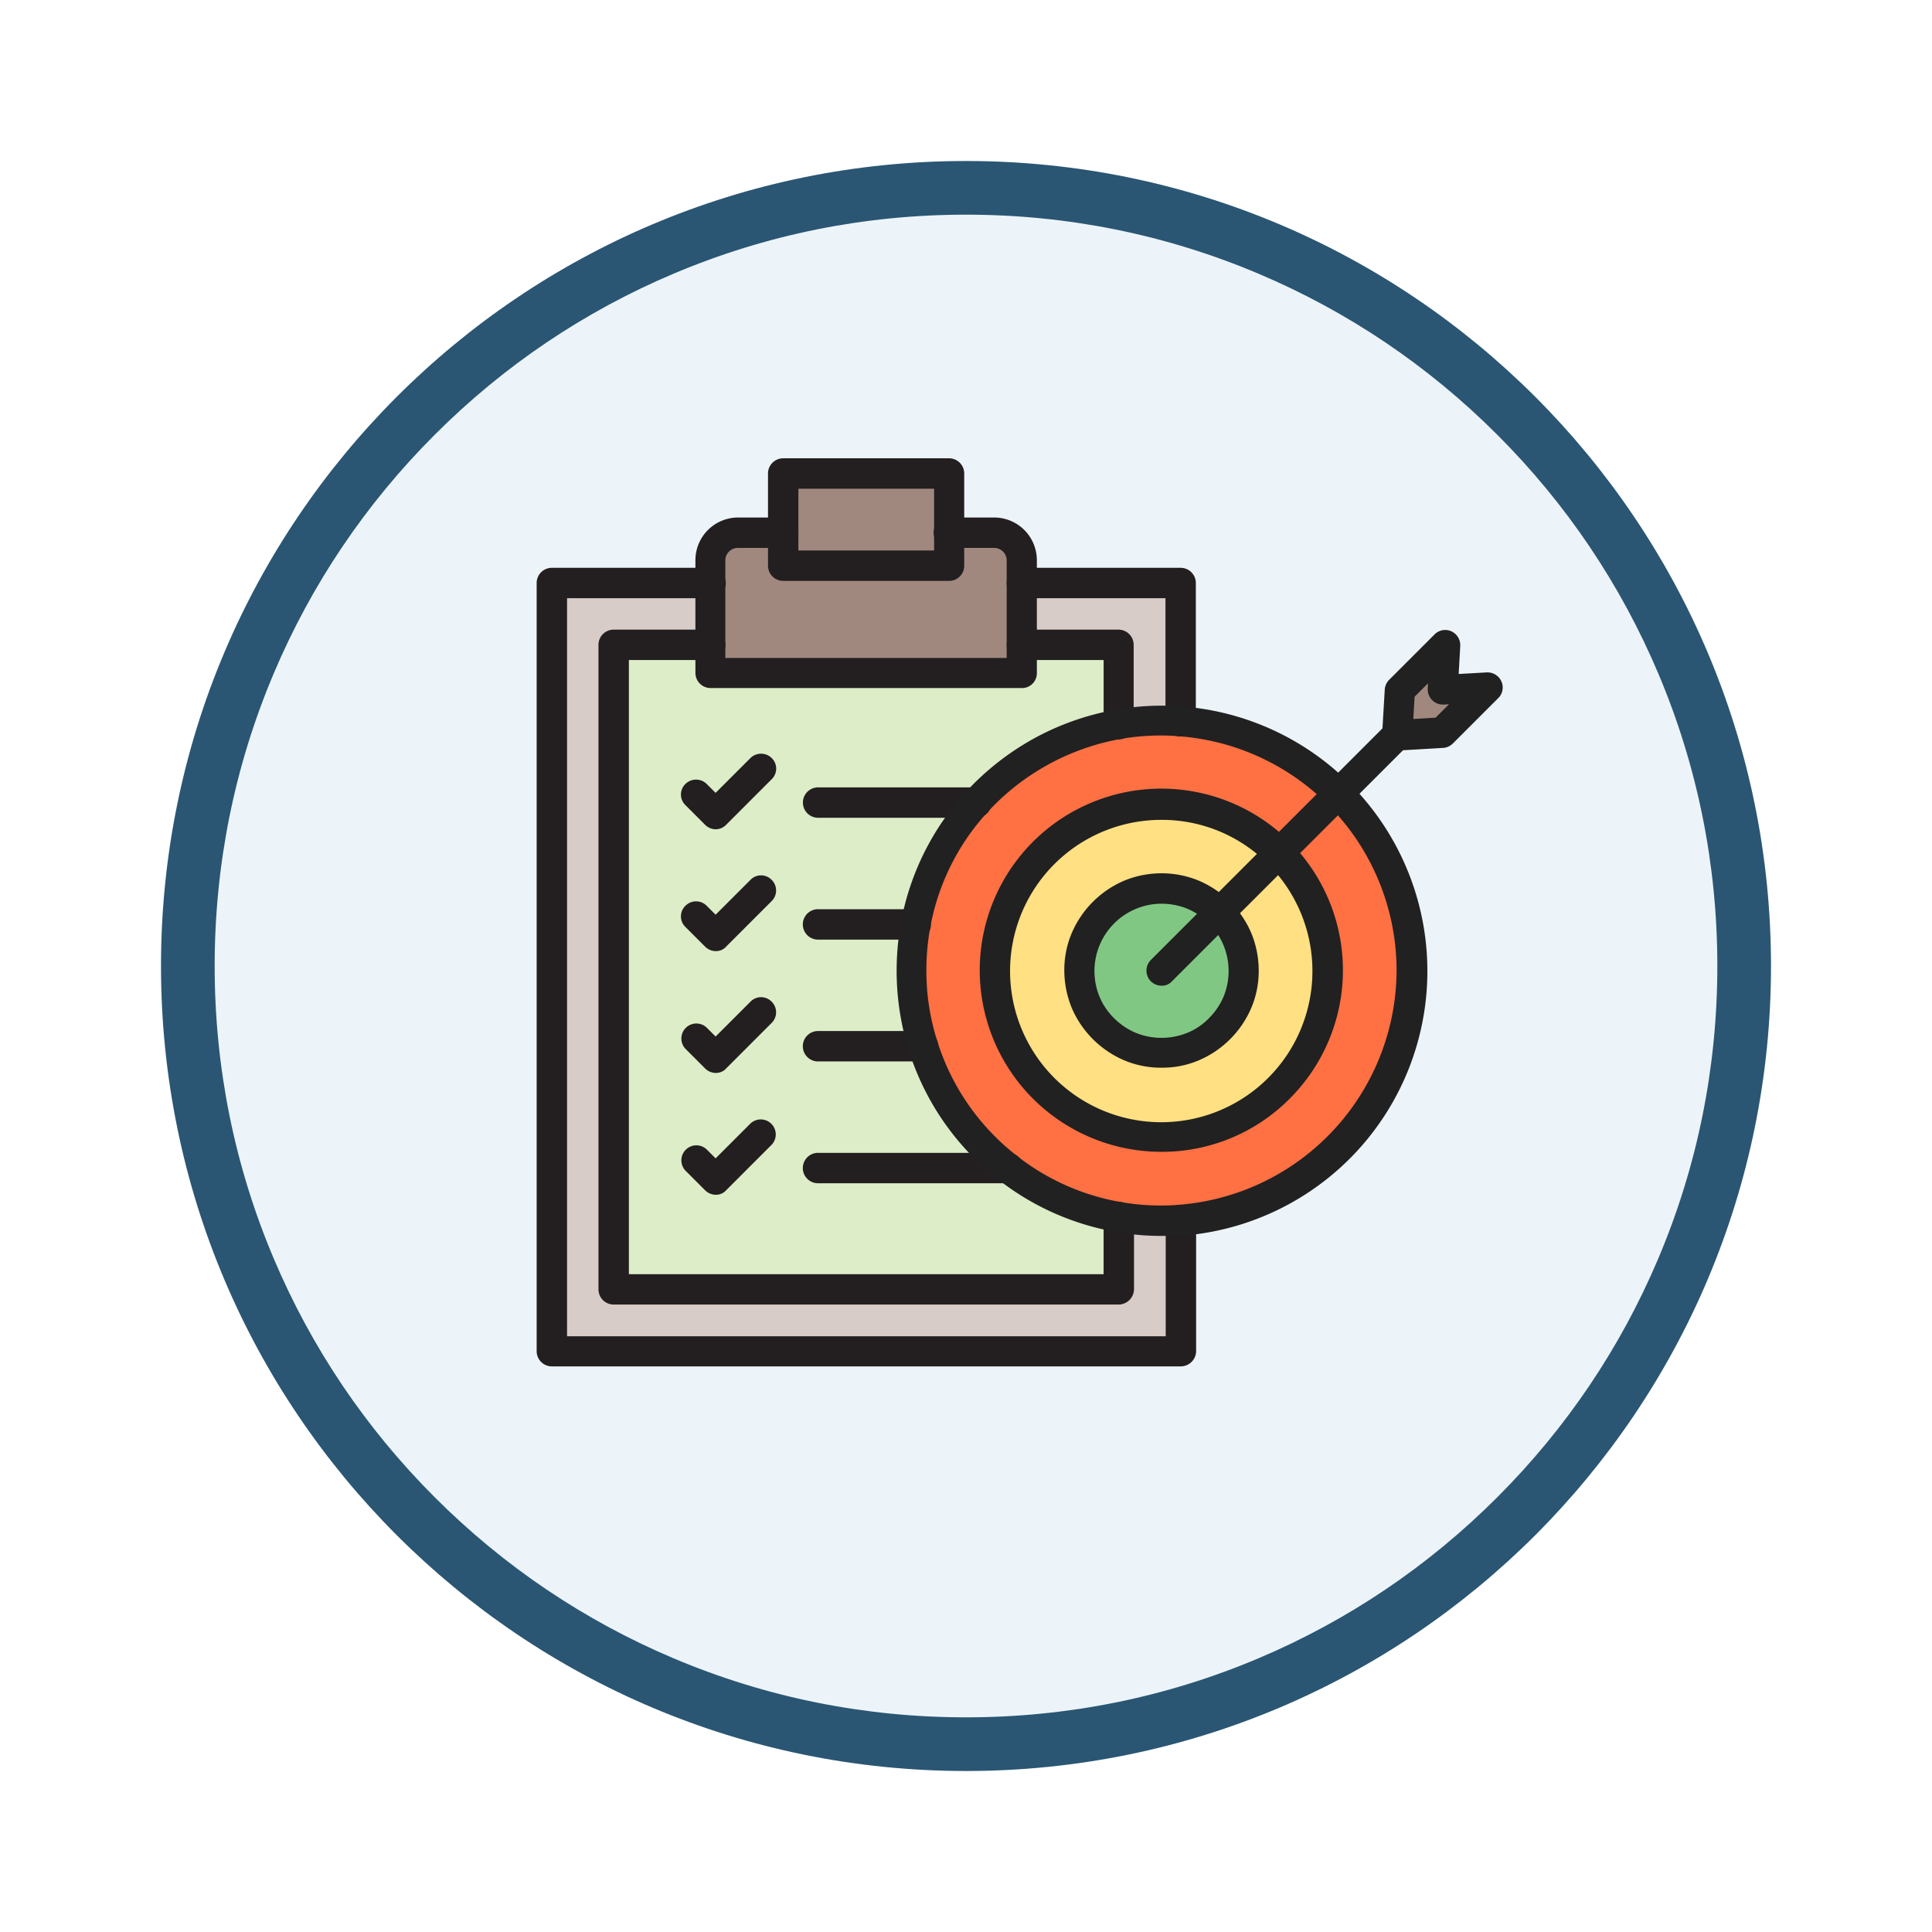 <svg xmlns="http://www.w3.org/2000/svg" xmlns:xlink="http://www.w3.org/1999/xlink" width="108" height="108" viewBox="0 0 108 108">
  <defs>
    <filter id="Trazado_904820" x="0" y="0" width="108" height="108" filterUnits="userSpaceOnUse">
      <feOffset dy="3" input="SourceAlpha"/>
      <feGaussianBlur stdDeviation="3" result="blur"/>
      <feFlood flood-opacity="0.161"/>
      <feComposite operator="in" in2="blur"/>
      <feComposite in="SourceGraphic"/>
    </filter>
  </defs>
  <g id="Grupo_1143830" data-name="Grupo 1143830" transform="translate(-201 -966)">
    <g transform="matrix(1, 0, 0, 1, 201, 966)" filter="url(#Trazado_904820)">
      <g id="Trazado_904820-2" data-name="Trazado 904820" transform="translate(9 6)" fill="#ecf4fa">
        <path d="M 45 88.5 C 39.127 88.5 33.43 87.35 28.068 85.082 C 22.889 82.891 18.236 79.755 14.241 75.759 C 10.245 71.764 7.109 67.111 4.918 61.932 C 2.65 56.57 1.5 50.873 1.5 45 C 1.5 39.127 2.65 33.43 4.918 28.068 C 7.109 22.889 10.245 18.236 14.241 14.241 C 18.236 10.245 22.889 7.109 28.068 4.918 C 33.43 2.65 39.127 1.5 45 1.5 C 50.873 1.5 56.57 2.65 61.932 4.918 C 67.111 7.109 71.764 10.245 75.759 14.241 C 79.755 18.236 82.891 22.889 85.082 28.068 C 87.35 33.43 88.5 39.127 88.5 45 C 88.5 50.873 87.35 56.57 85.082 61.932 C 82.891 67.111 79.755 71.764 75.759 75.759 C 71.764 79.755 67.111 82.891 61.932 85.082 C 56.57 87.35 50.873 88.5 45 88.5 Z" stroke="none"/>
        <path d="M 45 3 C 39.329 3 33.829 4.11 28.653 6.299 C 23.652 8.415 19.16 11.443 15.302 15.302 C 11.443 19.16 8.415 23.652 6.299 28.653 C 4.11 33.829 3 39.329 3 45 C 3 50.671 4.11 56.171 6.299 61.347 C 8.415 66.348 11.443 70.84 15.302 74.698 C 19.16 78.557 23.652 81.585 28.653 83.701 C 33.829 85.89 39.329 87 45 87 C 50.671 87 56.171 85.89 61.347 83.701 C 66.348 81.585 70.84 78.557 74.698 74.698 C 78.557 70.84 81.585 66.348 83.701 61.347 C 85.89 56.171 87 50.671 87 45 C 87 39.329 85.89 33.829 83.701 28.653 C 81.585 23.652 78.557 19.16 74.698 15.302 C 70.84 11.443 66.348 8.415 61.347 6.299 C 56.171 4.11 50.671 3 45 3 M 45 0 C 69.853 0 90 20.147 90 45 C 90 69.853 69.853 90 45 90 C 20.147 90 0 69.853 0 45 C 0 20.147 20.147 0 45 0 Z" stroke="none" fill="#2a5673"/>
      </g>
    </g>
    <g id="Grupo_1143829" data-name="Grupo 1143829" transform="translate(190.099 939.219)">
      <g id="Grupo_1143828" data-name="Grupo 1143828" transform="translate(40.9 52.4)">
        <g id="Grupo_1143827" data-name="Grupo 1143827" transform="translate(0)">
          <g id="Grupo_1143826" data-name="Grupo 1143826">
            <g id="Grupo_1143825" data-name="Grupo 1143825">
              <g id="Grupo_1143804" data-name="Grupo 1143804" transform="translate(0.849 0.849)">
                <g id="Grupo_1143795" data-name="Grupo 1143795" transform="translate(47.262 9.578)">
                  <path id="Trazado_978823" data-name="Trazado 978823" d="M374.438,125.958l-2.534,2.534-2.5.161.147-2.519,2.534-2.534-.146,2.5Z" transform="translate(-369.4 -123.6)" fill="#a1887f" fill-rule="evenodd"/>
                </g>
                <g id="Grupo_1143796" data-name="Grupo 1143796" transform="translate(20.109 13.811)">
                  <path id="Trazado_978824" data-name="Trazado 978824" d="M204.548,159.925a9.264,9.264,0,1,0,2.724,6.561A9.315,9.315,0,0,0,204.548,159.925Zm-8.963-7.22a14.362,14.362,0,0,1,2.4-.205c.366,0,.718.015,1.069.044a13.984,13.984,0,0,1,0,27.886c-.352.029-.7.044-1.069.044a14.5,14.5,0,0,1-2.4-.205,13.922,13.922,0,0,1-6.181-2.739,14.082,14.082,0,0,1-4.76-6.81,13.907,13.907,0,0,1-.644-4.233,14.929,14.929,0,0,1,.234-2.578,14.005,14.005,0,0,1,11.351-11.2Z" transform="translate(-184 -152.5)" fill="#ff7043" fill-rule="evenodd"/>
                </g>
                <g id="Grupo_1143797" data-name="Grupo 1143797" transform="translate(24.81 18.512)">
                  <path id="Trazado_978825" data-name="Trazado 978825" d="M228.622,190.634a4.564,4.564,0,0,0-4.994-1,4.62,4.62,0,0,0-1.479,1,4.564,4.564,0,0,0-1,4.994,4.622,4.622,0,0,0,1,1.479,4.545,4.545,0,0,0,1.479,1,4.569,4.569,0,0,0,3.515,0,4.621,4.621,0,0,0,1.479-1,4.564,4.564,0,0,0,1-4.994A4.964,4.964,0,0,0,228.622,190.634Zm3.325-3.31a9.264,9.264,0,1,1-6.561-2.724A9.218,9.218,0,0,1,231.947,187.324Z" transform="translate(-216.1 -184.6)" fill="#ffe082" fill-rule="evenodd"/>
                </g>
                <g id="Grupo_1143798" data-name="Grupo 1143798" transform="translate(29.511 23.199)">
                  <path id="Trazado_978826" data-name="Trazado 978826" d="M256.021,217.947a4.564,4.564,0,0,1,1,4.994,4.621,4.621,0,0,1-1,1.479,4.564,4.564,0,0,1-4.994,1,4.62,4.62,0,0,1-1.479-1,4.544,4.544,0,0,1-1-1.479,4.569,4.569,0,0,1,0-3.515,4.62,4.62,0,0,1,1-1.479,4.543,4.543,0,0,1,1.479-1,4.569,4.569,0,0,1,3.515,0A4.966,4.966,0,0,1,256.021,217.947Z" transform="translate(-248.2 -216.6)" fill="#81c784" fill-rule="evenodd"/>
                </g>
                <g id="Grupo_1143799" data-name="Grupo 1143799" transform="translate(3.456 9.593)">
                  <path id="Trazado_978827" data-name="Trazado 978827" d="M92.357,152.948a13.921,13.921,0,0,0,6.181,2.739v4.042H70.3V123.7h5.4v1.567H93.118V123.7h5.4v4.423a13.968,13.968,0,0,0-11.351,11.189,13.61,13.61,0,0,0-.234,2.578,14.372,14.372,0,0,0,.644,4.233A14.149,14.149,0,0,0,92.357,152.948Z" transform="translate(-70.3 -123.7)" fill="#dcedc8" fill-rule="evenodd"/>
                </g>
                <g id="Grupo_1143800" data-name="Grupo 1143800" transform="translate(12.932)">
                  <path id="Trazado_978828" data-name="Trazado 978828" d="M144.285,61.525v1.831H135V58.2h9.285Z" transform="translate(-135 -58.2)" fill="#a1887f" fill-rule="evenodd"/>
                </g>
                <g id="Grupo_1143801" data-name="Grupo 1143801" transform="translate(8.875 3.31)">
                  <path id="Trazado_978829" data-name="Trazado 978829" d="M124.7,87.083V88.65H107.3V82.338a1.538,1.538,0,0,1,1.538-1.538h2.519v1.831h9.271V80.815h2.534a1.538,1.538,0,0,1,1.538,1.538v4.731Z" transform="translate(-107.3 -80.8)" fill="#a1887f" fill-rule="evenodd"/>
                </g>
                <g id="Grupo_1143802" data-name="Grupo 1143802" transform="translate(0 6.122)">
                  <path id="Trazado_978830" data-name="Trazado 978830" d="M81.85,135.619v7.338H46.7V100h8.875v3.456H50.156v36.029H78.379v-4.042a14.366,14.366,0,0,0,2.4.205c.366,0,.718-.015,1.069-.029Z" transform="translate(-46.7 -100)" fill="#d7ccc8" fill-rule="evenodd"/>
                </g>
                <g id="Grupo_1143803" data-name="Grupo 1143803" transform="translate(26.275 6.122)">
                  <path id="Trazado_978831" data-name="Trazado 978831" d="M234.975,100v7.733c-.352-.029-.7-.044-1.069-.044a14.5,14.5,0,0,0-2.4.205v-4.423h-5.4V100Z" transform="translate(-226.1 -100)" fill="#d7ccc8" fill-rule="evenodd"/>
                </g>
              </g>
              <g id="Grupo_1143824" data-name="Grupo 1143824">
                <g id="Grupo_1143805" data-name="Grupo 1143805" transform="translate(26.275 9.578)">
                  <path id="Trazado_978832" data-name="Trazado 978832" d="M226.568,123.937a.85.85,0,0,1-.849-.849V119.5h-4.57a.849.849,0,0,1,0-1.7h5.4a.85.85,0,0,1,.849.849v4.423A.851.851,0,0,1,226.568,123.937Z" transform="translate(-220.3 -117.8)" fill="#231f20" fill-rule="evenodd"/>
                </g>
                <g id="Grupo_1143806" data-name="Grupo 1143806" transform="translate(3.456 9.578)">
                  <path id="Trazado_978833" data-name="Trazado 978833" d="M93.587,155.528H65.349a.85.85,0,0,1-.849-.849V118.649a.85.85,0,0,1,.849-.849h5.4a.849.849,0,0,1,0,1.7H66.2v34.33H92.737v-3.193a.849.849,0,1,1,1.7,0v4.042a.87.87,0,0,1-.849.849Z" transform="translate(-64.5 -117.8)" fill="#231f20" fill-rule="evenodd"/>
                </g>
                <g id="Grupo_1143807" data-name="Grupo 1143807" transform="translate(8.875 3.31)">
                  <path id="Trazado_978834" data-name="Trazado 978834" d="M119.749,84.534h-17.4a.85.85,0,0,1-.849-.849v-6.3A2.388,2.388,0,0,1,103.887,75h2.519a.849.849,0,1,1,0,1.7h-2.534a.7.7,0,0,0-.7.7V82.85H118.9V77.4a.7.7,0,0,0-.7-.7h-2.534a.849.849,0,1,1,0-1.7H118.2a2.388,2.388,0,0,1,2.387,2.387v6.3A.829.829,0,0,1,119.749,84.534Z" transform="translate(-101.5 -75)" fill="#231f20" fill-rule="evenodd"/>
                </g>
                <g id="Grupo_1143808" data-name="Grupo 1143808" transform="translate(0 6.122)">
                  <path id="Trazado_978835" data-name="Trazado 978835" d="M76.9,138.841H41.749a.85.85,0,0,1-.849-.849V95.049a.85.85,0,0,1,.849-.849h8.875a.849.849,0,0,1,0,1.7H42.6v41.257H76.065v-6.5a.849.849,0,1,1,1.7,0v7.338A.862.862,0,0,1,76.9,138.841Z" transform="translate(-40.9 -94.2)" fill="#231f20" fill-rule="evenodd"/>
                </g>
                <g id="Grupo_1143809" data-name="Grupo 1143809" transform="translate(26.275 6.122)">
                  <path id="Trazado_978836" data-name="Trazado 978836" d="M230.025,103.632a.85.85,0,0,1-.849-.849V95.9h-8.026a.849.849,0,0,1,0-1.7h8.875a.85.85,0,0,1,.849.849v7.733A.85.85,0,0,1,230.025,103.632Z" transform="translate(-220.3 -94.2)" fill="#231f20" fill-rule="evenodd"/>
                </g>
                <g id="Grupo_1143810" data-name="Grupo 1143810" transform="translate(12.932)">
                  <path id="Trazado_978837" data-name="Trazado 978837" d="M139.335,59.254h-9.285a.85.85,0,0,1-.849-.849V53.249a.85.85,0,0,1,.849-.849h9.271a.85.85,0,0,1,.849.849V58.4A.847.847,0,0,1,139.335,59.254Zm-8.436-1.7h7.587V54.1H130.9Z" transform="translate(-129.2 -52.4)" fill="#231f20" fill-rule="evenodd"/>
                </g>
                <g id="Grupo_1143811" data-name="Grupo 1143811" transform="translate(14.88 18.395)">
                  <path id="Trazado_978838" data-name="Trazado 978838" d="M152.2,179.7h-8.846a.849.849,0,0,1,0-1.7H152.2a.849.849,0,1,1,0,1.7Z" transform="translate(-142.5 -178)" fill="#231f20" fill-rule="evenodd"/>
                </g>
                <g id="Grupo_1143812" data-name="Grupo 1143812" transform="translate(8.066 16.513)">
                  <path id="Trazado_978839" data-name="Trazado 978839" d="M97.927,169.375a.855.855,0,0,1-.6-.249l-1.1-1.1a.823.823,0,0,1,0-1.186.849.849,0,0,1,1.186,0l.5.5,1.948-1.948a.849.849,0,0,1,1.186,0,.823.823,0,0,1,0,1.186l-2.534,2.534A.811.811,0,0,1,97.927,169.375Z" transform="translate(-95.975 -165.15)" fill="#231f20" fill-rule="evenodd"/>
                </g>
                <g id="Grupo_1143813" data-name="Grupo 1143813" transform="translate(14.88 25.206)">
                  <path id="Trazado_978840" data-name="Trazado 978840" d="M148.812,226.2h-5.463a.849.849,0,1,1,0-1.7h5.463a.849.849,0,0,1,0,1.7Z" transform="translate(-142.5 -224.5)" fill="#231f20" fill-rule="evenodd"/>
                </g>
                <g id="Grupo_1143814" data-name="Grupo 1143814" transform="translate(8.066 23.313)">
                  <path id="Trazado_978841" data-name="Trazado 978841" d="M97.927,215.811a.854.854,0,0,1-.6-.249l-1.1-1.1a.823.823,0,0,1,0-1.186.835.835,0,0,1,1.186,0l.5.5,1.948-1.948a.823.823,0,0,1,1.186,0,.835.835,0,0,1,0,1.186l-2.534,2.534A.758.758,0,0,1,97.927,215.811Z" transform="translate(-95.975 -211.575)" fill="#231f20" fill-rule="evenodd"/>
                </g>
                <g id="Grupo_1143815" data-name="Grupo 1143815" transform="translate(14.88 32.016)">
                  <path id="Trazado_978842" data-name="Trazado 978842" d="M149.222,272.7h-5.873a.849.849,0,0,1,0-1.7h5.873a.849.849,0,0,1,0,1.7Z" transform="translate(-142.5 -271)" fill="#231f20" fill-rule="evenodd"/>
                </g>
                <g id="Grupo_1143816" data-name="Grupo 1143816" transform="translate(8.066 30.123)">
                  <path id="Trazado_978843" data-name="Trazado 978843" d="M97.927,262.311a.855.855,0,0,1-.6-.249l-1.1-1.1a.839.839,0,0,1,1.186-1.186l.5.5,1.948-1.948a.823.823,0,0,1,1.186,0,.835.835,0,0,1,0,1.186l-2.534,2.534A.759.759,0,0,1,97.927,262.311Z" transform="translate(-95.975 -258.075)" fill="#231f20" fill-rule="evenodd"/>
                </g>
                <g id="Grupo_1143817" data-name="Grupo 1143817" transform="translate(14.88 38.826)">
                  <path id="Trazado_978844" data-name="Trazado 978844" d="M153.982,319.2H143.349a.849.849,0,1,1,0-1.7h10.633a.849.849,0,0,1,0,1.7Z" transform="translate(-142.5 -317.5)" fill="#231f20" fill-rule="evenodd"/>
                </g>
                <g id="Grupo_1143818" data-name="Grupo 1143818" transform="translate(8.066 36.933)">
                  <path id="Trazado_978845" data-name="Trazado 978845" d="M97.927,308.811a.855.855,0,0,1-.6-.249l-1.1-1.1a.839.839,0,0,1,1.186-1.186l.5.5,1.948-1.948a.839.839,0,0,1,1.186,1.186l-2.534,2.534A.759.759,0,0,1,97.927,308.811Z" transform="translate(-95.975 -304.575)" fill="#231f20" fill-rule="evenodd"/>
                </g>
                <g id="Grupo_1143819" data-name="Grupo 1143819" transform="translate(20.123 13.826)">
                  <path id="Trazado_978846" data-name="Trazado 978846" d="M193.107,176.443a14.549,14.549,0,0,1-2.534-.22,14.78,14.78,0,0,1-6.532-2.885l-.015-.015a14.76,14.76,0,0,1-5.038-7.22,14.988,14.988,0,0,1-.688-4.482,15.488,15.488,0,0,1,.249-2.739,14.728,14.728,0,0,1,3.588-7.22,15.057,15.057,0,0,1,3.793-3,14.886,14.886,0,0,1,7.191-1.86c.381,0,.762.015,1.128.044a14.835,14.835,0,0,1,.015,29.585C193.869,176.429,193.488,176.443,193.107,176.443Zm-8.07-4.467.015.015a13.033,13.033,0,0,0,5.8,2.563,12.788,12.788,0,0,0,2.255.19c.337,0,.674-.015,1-.044a13.187,13.187,0,0,0,12.141-13.093A13.141,13.141,0,0,0,194.1,148.514c-.322-.029-.674-.044-1-.044a12.907,12.907,0,0,0-2.255.19,13.282,13.282,0,0,0-7.484,4.116,12.989,12.989,0,0,0-3.178,6.4,13.4,13.4,0,0,0-.22,2.431,12.922,12.922,0,0,0,.615,3.969A13.053,13.053,0,0,0,185.037,171.976Z" transform="translate(-178.3 -146.8)" fill="#212121" fill-rule="evenodd"/>
                </g>
                <g id="Grupo_1143820" data-name="Grupo 1143820" transform="translate(24.795 18.498)">
                  <path id="Trazado_978847" data-name="Trazado 978847" d="M220.335,198.97A10.151,10.151,0,1,1,227.5,196,10.048,10.048,0,0,1,220.335,198.97Zm0-18.556a8.451,8.451,0,1,0,5.961,2.475A8.339,8.339,0,0,0,220.335,180.414Z" transform="translate(-210.2 -178.7)" fill="#212121" fill-rule="evenodd"/>
                </g>
                <g id="Grupo_1143821" data-name="Grupo 1143821" transform="translate(29.497 23.199)">
                  <path id="Trazado_978848" data-name="Trazado 978848" d="M247.734,221.667a5.269,5.269,0,0,1-2.08-.41,5.566,5.566,0,0,1-2.944-2.944,5.541,5.541,0,0,1-.41-2.08,5.269,5.269,0,0,1,.41-2.08,5.566,5.566,0,0,1,2.944-2.944,5.479,5.479,0,0,1,4.159,0,5.566,5.566,0,0,1,2.944,2.944,5.541,5.541,0,0,1,.41,2.08,5.268,5.268,0,0,1-.41,2.08,5.566,5.566,0,0,1-2.944,2.944A5.218,5.218,0,0,1,247.734,221.667Zm0-9.168a3.764,3.764,0,0,0-3.471,5.185,3.568,3.568,0,0,0,.82,1.216,3.79,3.79,0,0,0,1.216.82,3.841,3.841,0,0,0,2.871,0,3.568,3.568,0,0,0,1.216-.82,3.791,3.791,0,0,0,.82-1.216,3.78,3.78,0,0,0-2.036-4.906A3.854,3.854,0,0,0,247.734,212.5Z" transform="translate(-242.3 -210.8)" fill="#212121" fill-rule="evenodd"/>
                </g>
                <g id="Grupo_1143822" data-name="Grupo 1143822" transform="translate(34.088 14.639)">
                  <path id="Trazado_978849" data-name="Trazado 978849" d="M274.492,167.194a.881.881,0,0,1-.6-.249.849.849,0,0,1,0-1.186l13.167-13.167a.839.839,0,0,1,1.186,1.186l-13.167,13.167A.745.745,0,0,1,274.492,167.194Z" transform="translate(-273.65 -152.35)" fill="#212121" fill-rule="evenodd"/>
                </g>
                <g id="Grupo_1143823" data-name="Grupo 1143823" transform="translate(47.261 9.591)">
                  <path id="Trazado_978850" data-name="Trazado 978850" d="M364.44,124.612a.855.855,0,0,1-.6-.249.838.838,0,0,1-.249-.644l.147-2.5a.849.849,0,0,1,.249-.542l2.534-2.534a.834.834,0,0,1,.937-.176.852.852,0,0,1,.5.82l-.088,1.567,1.567-.088a.852.852,0,0,1,.82.5.829.829,0,0,1-.176.937l-2.534,2.534a.849.849,0,0,1-.542.249l-2.5.146A.111.111,0,0,0,364.44,124.612Zm.967-2.988-.073,1.245,1.245-.073.747-.747-.293.015a.853.853,0,0,1-.893-.893l.015-.293Z" transform="translate(-363.589 -117.888)" fill="#212121" fill-rule="evenodd"/>
                </g>
              </g>
            </g>
          </g>
        </g>
      </g>
    </g>
  </g>
</svg>
